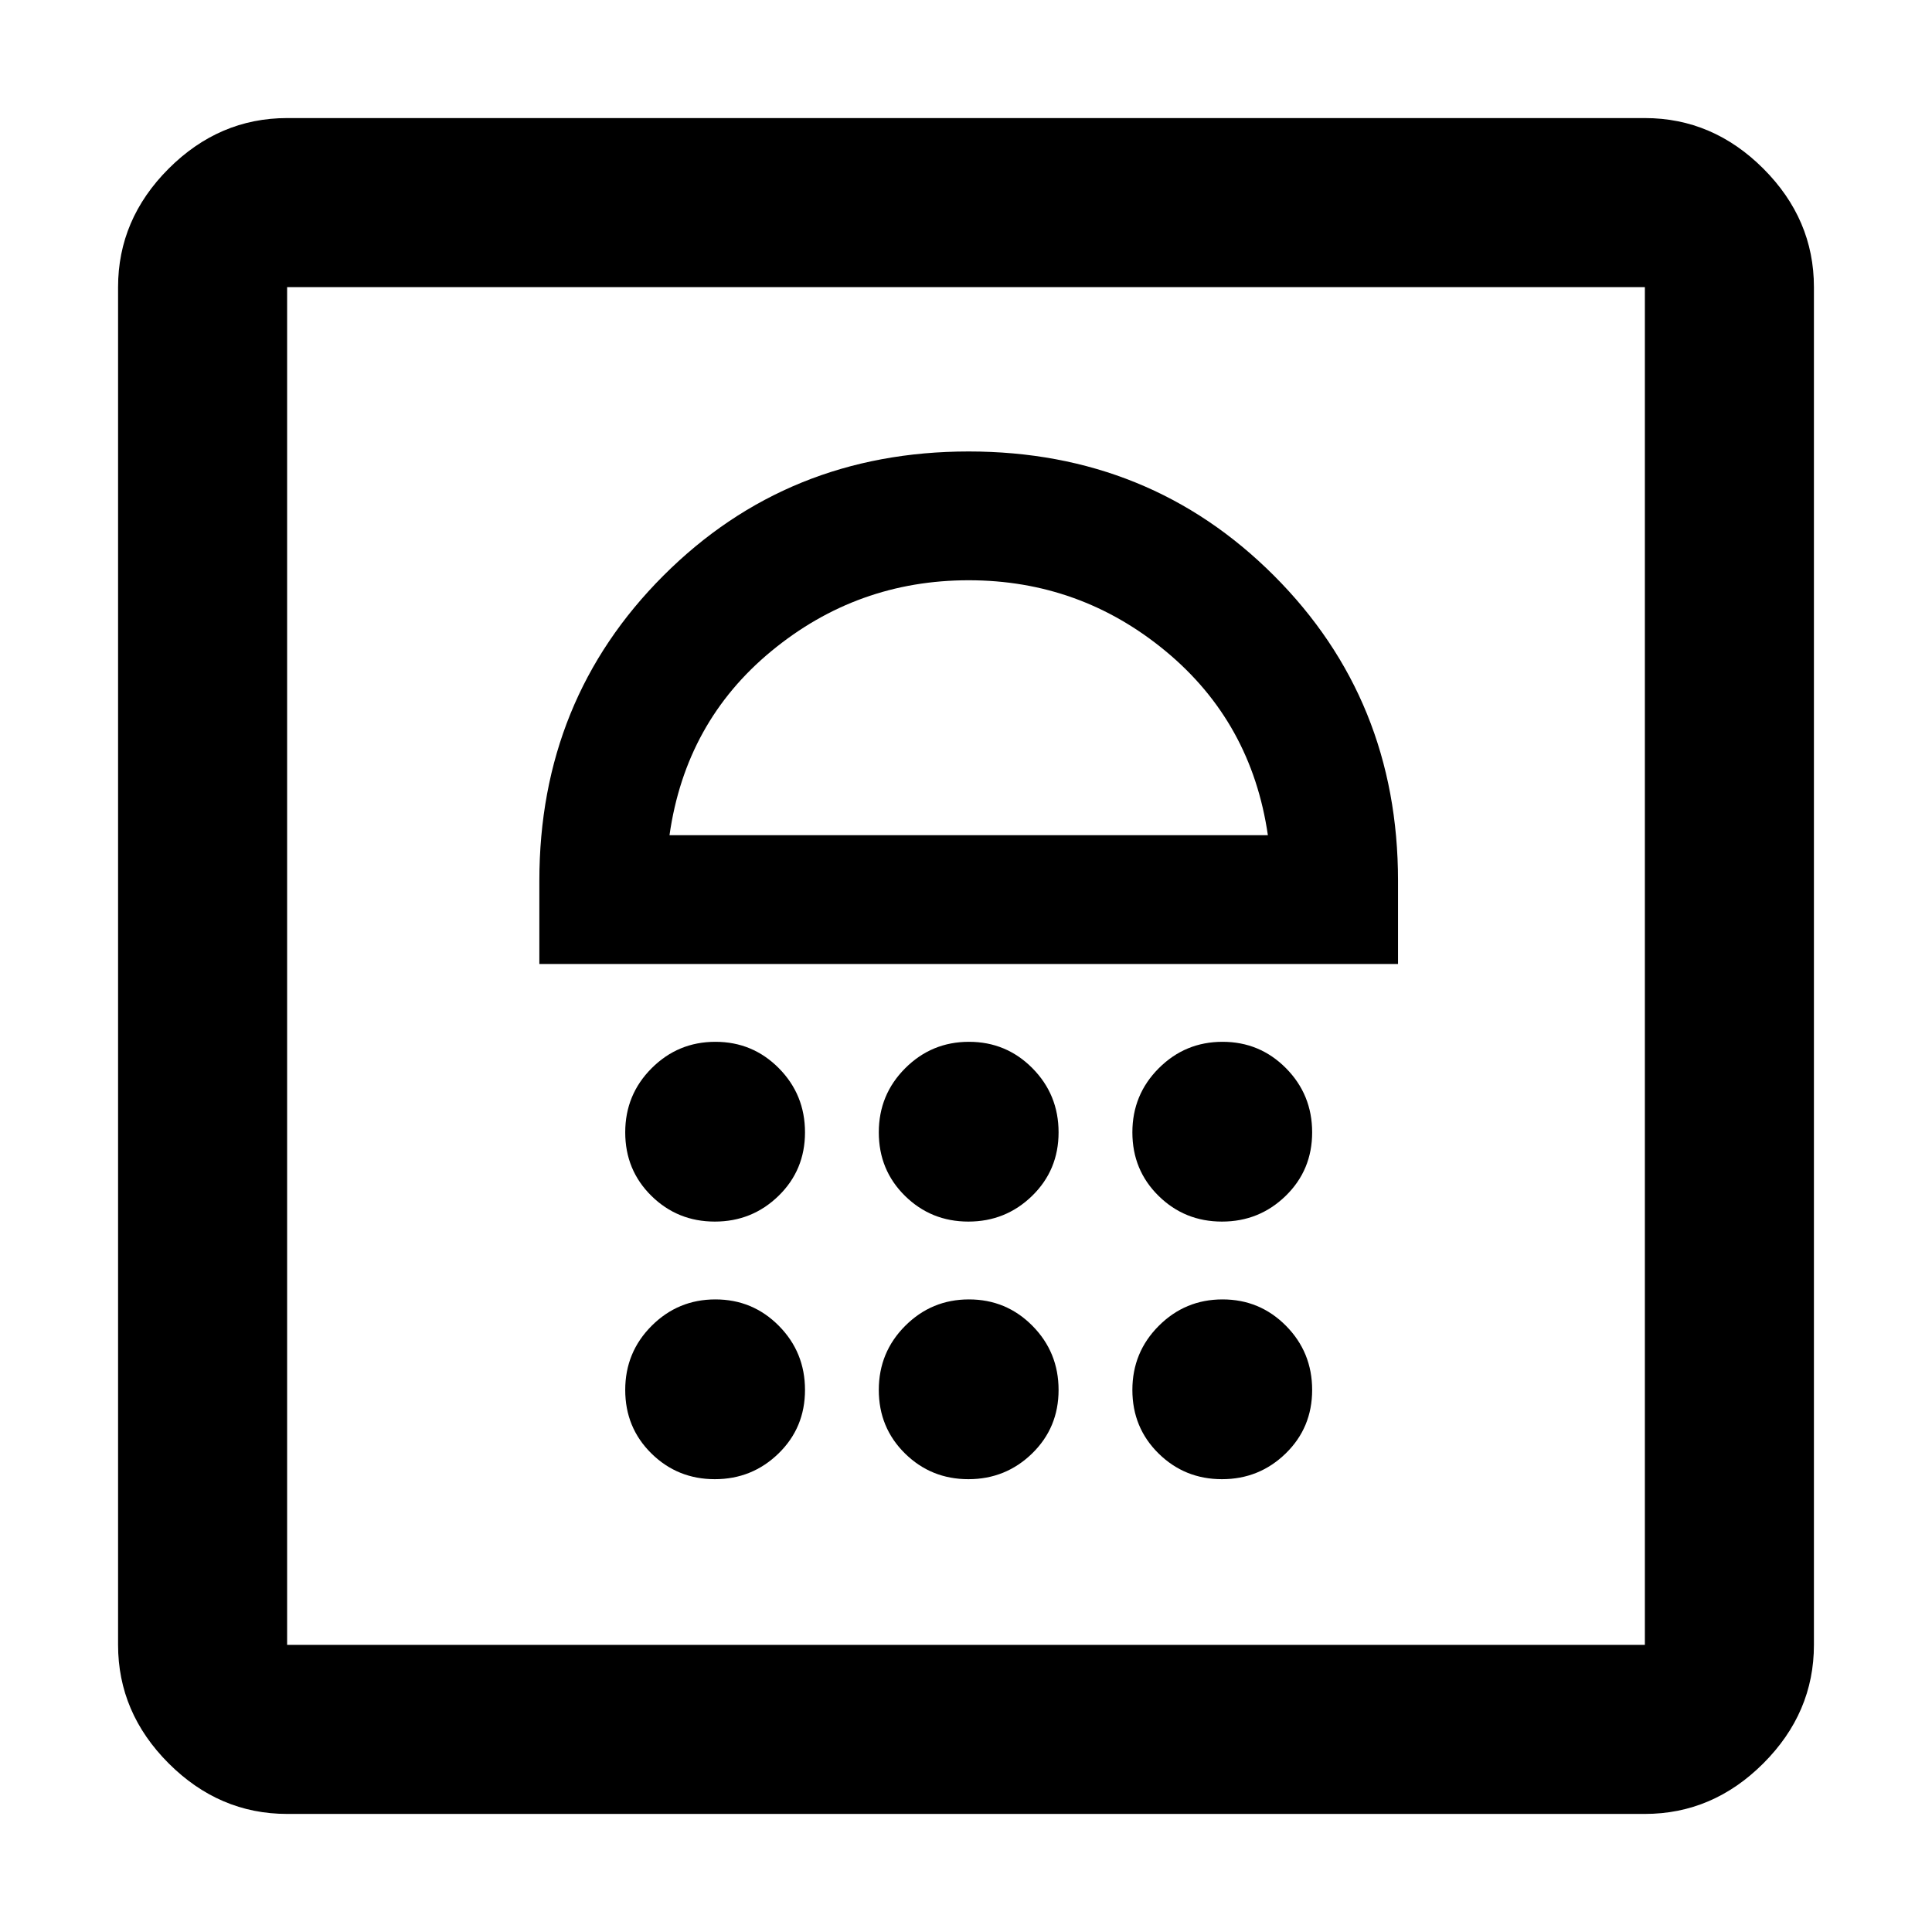 <svg xmlns="http://www.w3.org/2000/svg" height="40" viewBox="0 -960 960 960" width="40"><path d="M355.19-225q18.54 0 31.68-12.8Q400-250.6 400-269.34t-12.99-31.87q-13-13.12-31.54-13.12t-31.67 13.12q-13.13 13.13-13.13 31.87 0 18.74 12.99 31.54t31.53 12.8Zm126 0q18.54 0 31.68-12.8Q526-250.6 526-269.34t-12.99-31.87q-13-13.12-31.54-13.12t-31.67 13.12q-13.13 13.13-13.13 31.87 0 18.74 12.99 31.54t31.53 12.8Zm126 0q18.54 0 31.68-12.8Q652-250.6 652-269.34t-12.99-31.87q-13-13.12-31.54-13.12t-31.67 13.12q-13.13 13.13-13.13 31.87 0 18.74 12.99 31.54t31.53 12.8Zm-252-128q18.54 0 31.68-12.8Q400-378.6 400-397.34t-12.99-31.87q-13-13.12-31.54-13.12t-31.67 13.12q-13.13 13.13-13.13 31.87 0 18.74 12.99 31.54t31.53 12.8Zm126 0q18.54 0 31.68-12.8Q526-378.6 526-397.34t-12.99-31.87q-13-13.12-31.54-13.12t-31.67 13.12q-13.13 13.13-13.13 31.87 0 18.74 12.99 31.54t31.53 12.8Zm126 0q18.54 0 31.68-12.8Q652-378.6 652-397.34t-12.99-31.87q-13-13.12-31.54-13.12t-31.67 13.12q-13.13 13.13-13.13 31.87 0 18.74 12.99 31.54t31.53 12.8ZM268-481h426.67v-41.33q0-90-61.67-151.67-61.67-61.67-151.67-61.67-90 0-151.66 61.67Q268-612.33 268-522.33V-481Zm64.67-64q8-56.33 50.66-91.5 42.67-35.17 98-35.17 55.34 0 97.93 35.27Q621.84-601.13 630-545H332.67Zm-190 486.33q-33.73 0-58.87-25.13-25.13-25.14-25.13-58.87v-674.66q0-33.73 25.13-58.87 25.14-25.13 58.87-25.13h674.66q33.73 0 58.87 25.13 25.13 25.14 25.13 58.87v674.66q0 33.73-25.13 58.87-25.14 25.13-58.87 25.13H142.67Zm0-84h674.66v-674.66H142.67v674.66Zm0 0v-674.66 674.66Z"/></svg>